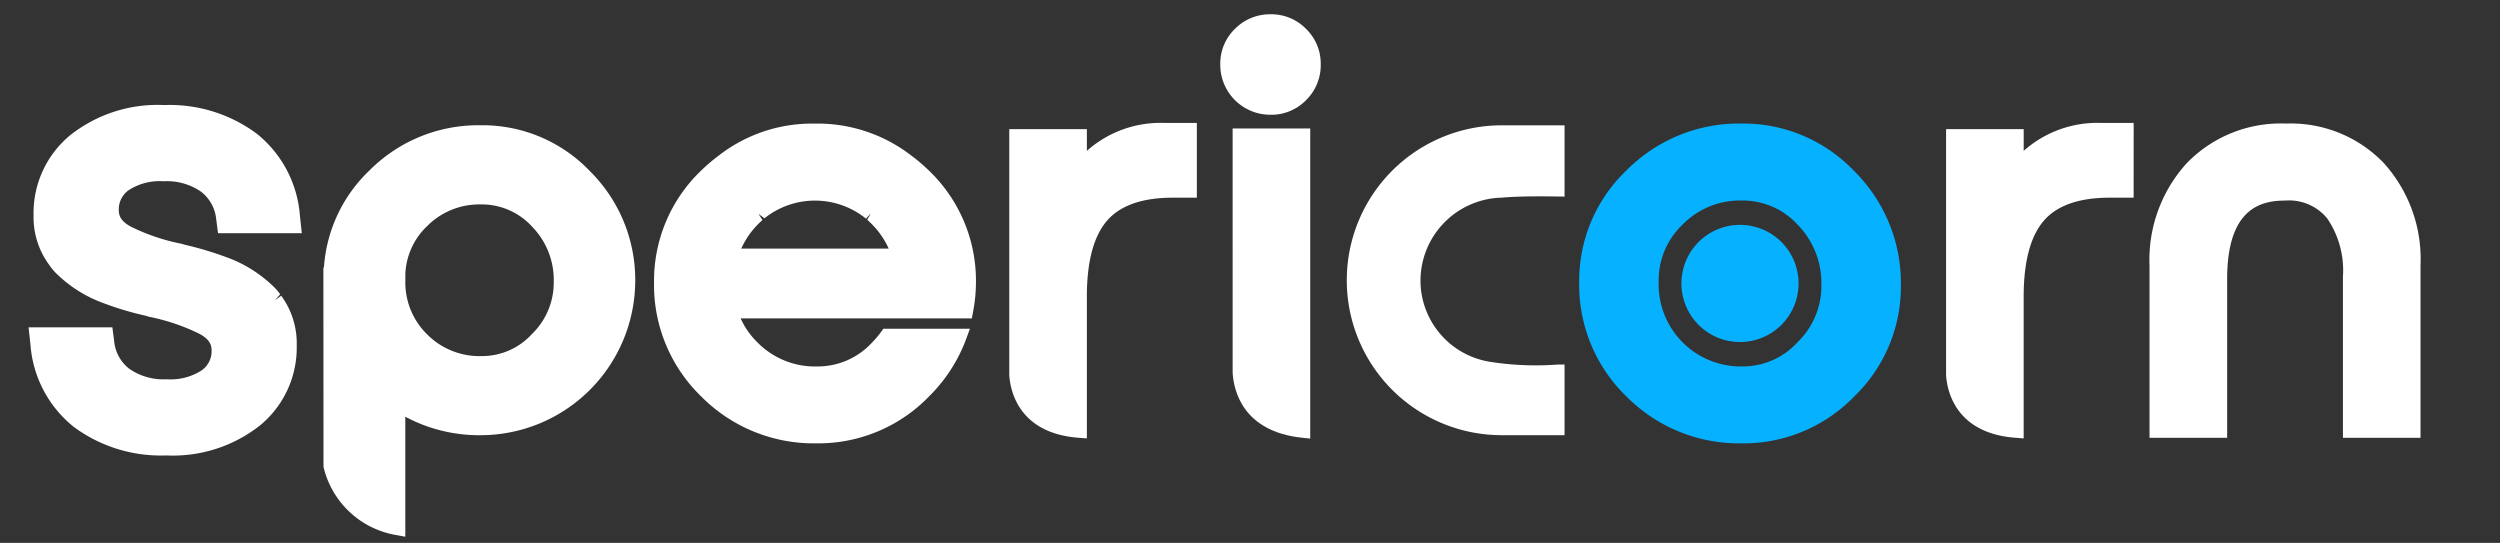 <svg xmlns="http://www.w3.org/2000/svg" xmlns:xlink="http://www.w3.org/1999/xlink" width="175" height="38" viewBox="0 0 175 38">
  <rect x="0" y="0" width="175" height="38" fill="#333333" stroke="none"/>
  <defs>
    <clipPath id="clip-Artboard_6">
      <rect width="175" height="38"/>
    </clipPath>
  </defs>
  <g id="Artboard_6" data-name="Artboard – 6" clip-path="url(#clip-Artboard_6)">
    <g id="Group_6457" data-name="Group 6457" transform="translate(2 1)">
      <path id="Path_2260" data-name="Path 2260" d="M86.958,7.032a3.373,3.373,0,0,0,2.469-1.025,3.419,3.419,0,0,0,1.024-2.513,3.376,3.376,0,0,0-1.024-2.469A3.386,3.386,0,0,0,86.958,0a3.446,3.446,0,0,0-2.517,1.025,3.382,3.382,0,0,0-1.022,2.469,3.5,3.5,0,0,0,3.539,3.538Z" fill="#fff"/>
      <path id="Path_2261" data-name="Path 2261" d="M164.852,10.4a9.027,9.027,0,0,0-6.834-2.75,9.157,9.157,0,0,0-6.945,2.773,10.036,10.036,0,0,0-2.606,7.166V29.645H153.9V18.539c0-4.93,2.325-5.5,4.075-5.5a3.447,3.447,0,0,1,2.944,1.269,6.469,6.469,0,0,1,1.087,4.057V29.645h5.431v-12.1A10.015,10.015,0,0,0,164.852,10.4Z" fill="#fff"/>
      <path id="Path_2262" data-name="Path 2262" d="M61.827,9.917a10.733,10.733,0,0,0-6.773-2.265l-.1,0a10.633,10.633,0,0,0-6.678,2.265,11.941,11.941,0,0,0-1.172,1,10.668,10.668,0,0,0-3.321,7.841A10.86,10.86,0,0,0,47.1,26.767a11.084,11.084,0,0,0,8.045,3.267,10.78,10.78,0,0,0,7.876-3.273,11.083,11.083,0,0,0,2.626-4.071l.246-.677H59.835l-.15.208a6.89,6.89,0,0,1-.617.731,5.168,5.168,0,0,1-3.837,1.7,5.656,5.656,0,0,1-4.21-1.683,5.533,5.533,0,0,1-1.174-1.679H66.029l.076-.414a11.182,11.182,0,0,0,.212-2.116A10.668,10.668,0,0,0,63,10.917,11.727,11.727,0,0,0,61.827,9.917ZM51.094,13.97l.416.312a5.673,5.673,0,0,1,7.111.025l.334-.379-.248.456c.127.114.253.231.375.36A5.829,5.829,0,0,1,60.208,16.4H49.889a5.777,5.777,0,0,1,1.125-1.654c.123-.129.248-.246.359-.346l-.279-.428Z" fill="#fff"/>
      <path id="Path_2263" data-name="Path 2263" d="M7,12.317a3.991,3.991,0,0,1,2.455-.628,4.2,4.2,0,0,1,2.632.738,2.781,2.781,0,0,1,1.052,1.959l.123.938h5.865l-.131-1.2a8.123,8.123,0,0,0-3.029-5.77,10.217,10.217,0,0,0-6.467-2A9.849,9.849,0,0,0,2.9,8.476a7.06,7.06,0,0,0-2.55,5.589A5.624,5.624,0,0,0,1.435,17.53l.065.09a3.844,3.844,0,0,0,.369.449,9.147,9.147,0,0,0,3.394,2.158,21.412,21.412,0,0,0,2.95.877l.195.065a14.254,14.254,0,0,1,3.555,1.2c.746.4.848.814.848,1.159a1.642,1.642,0,0,1-.684,1.391,4,4,0,0,1-2.454.629,4.185,4.185,0,0,1-2.632-.74A2.777,2.777,0,0,1,5.988,22.85l-.122-.937H0l.131,1.193A8.146,8.146,0,0,0,3.16,28.88a10.241,10.241,0,0,0,6.467,2,9.844,9.844,0,0,0,6.594-2.117,7.054,7.054,0,0,0,2.55-5.59A5.648,5.648,0,0,0,17.685,19.7l-.444.33.371-.43a3.785,3.785,0,0,0-.36-.436,9.2,9.2,0,0,0-3.392-2.157,23.5,23.5,0,0,0-2.9-.869l-.241-.072a14.1,14.1,0,0,1-3.557-1.2c-.745-.4-.846-.812-.846-1.161A1.641,1.641,0,0,1,7,12.317Z" fill="#fff"/>
      <path id="Path_2264" data-name="Path 2264" d="M84.285,25.11c.076,1.221.706,4.1,4.873,4.532l.558.059V7.994H84.284Z" fill="#fff"/>
      <path id="Path_2265" data-name="Path 2265" d="M74.081,9.559V8.039H68.649v17.2c.052.956.557,4.1,4.89,4.407l.542.041v-9.93c0-2.462.483-4.26,1.439-5.34.925-1.049,2.466-1.58,4.581-1.58H81.78V7.605H79.5A7.755,7.755,0,0,0,74.081,9.559Z" fill="#fff"/>
      <path id="Path_2266" data-name="Path 2266" d="M147.356,7.605h-2.284a7.757,7.757,0,0,0-5.414,1.954V8.039h-5.432v17.2c.05.956.556,4.1,4.889,4.407l.542.041v-9.93c0-2.462.484-4.26,1.439-5.34.924-1.049,2.466-1.58,4.582-1.58h1.677Z" fill="#fff"/>
      <path id="Path_2267" data-name="Path 2267" d="M31.657,7.768a10.74,10.74,0,0,0-7.8,3.168,10.319,10.319,0,0,0-3.181,6.793h-.039l.008,13.948a6.3,6.3,0,0,0,5.127,4.782l.6.112v-8.4a10.943,10.943,0,0,0,5.283,1.293A10.833,10.833,0,0,0,42.465,18.745,10.707,10.707,0,0,0,39.3,10.986,10.392,10.392,0,0,0,31.657,7.768ZM26.374,18.193a4.889,4.889,0,0,1,1.519-3.359,5.139,5.139,0,0,1,3.759-1.524,4.759,4.759,0,0,1,3.6,1.562,5.33,5.33,0,0,1,1.509,3.867,4.993,4.993,0,0,1-1.522,3.64,4.72,4.72,0,0,1-3.507,1.547,5.168,5.168,0,0,1-3.849-1.536A5.09,5.09,0,0,1,26.374,18.9Z" fill="#fff"/>
      <path id="Path_2268" data-name="Path 2268" d="M102.264,24.32a5.766,5.766,0,0,1-4.83-5.7,5.826,5.826,0,0,1,5.715-5.786c.8-.076,2.04-.105,3.859-.08l.511.007V7.773h-4.295a10.845,10.845,0,1,0,0,21.689h4.295V24.515l-.511.005A20.443,20.443,0,0,1,102.264,24.32Z" fill="#fff"/>
      <g id="Group_6456" data-name="Group 6456">
        <path id="Path_2269" data-name="Path 2269" d="M119.91,7.648a11.083,11.083,0,0,0-8.044,3.267,10.673,10.673,0,0,0-3.322,7.841,10.865,10.865,0,0,0,3.322,8.011,11.079,11.079,0,0,0,8.044,3.267,10.779,10.779,0,0,0,7.877-3.273,10.682,10.682,0,0,0,3.275-7.789,11.037,11.037,0,0,0-3.27-8A10.719,10.719,0,0,0,119.91,7.648ZM115.8,14.7a5.616,5.616,0,0,1,4.11-1.664,5.216,5.216,0,0,1,3.938,1.706,5.839,5.839,0,0,1,1.649,4.228,5.467,5.467,0,0,1-1.664,3.98,5.168,5.168,0,0,1-3.837,1.7,5.746,5.746,0,0,1-5.89-5.892A5.4,5.4,0,0,1,115.8,14.7Z" fill="#06b2ff"/>
        <path id="Path_2270" data-name="Path 2270" d="M123.9,18.841a4.1,4.1,0,1,1-4.1-4.1A4.1,4.1,0,0,1,123.9,18.841Z" fill="#06b2ff"/>
      </g>
    </g>
  </g>
</svg>
